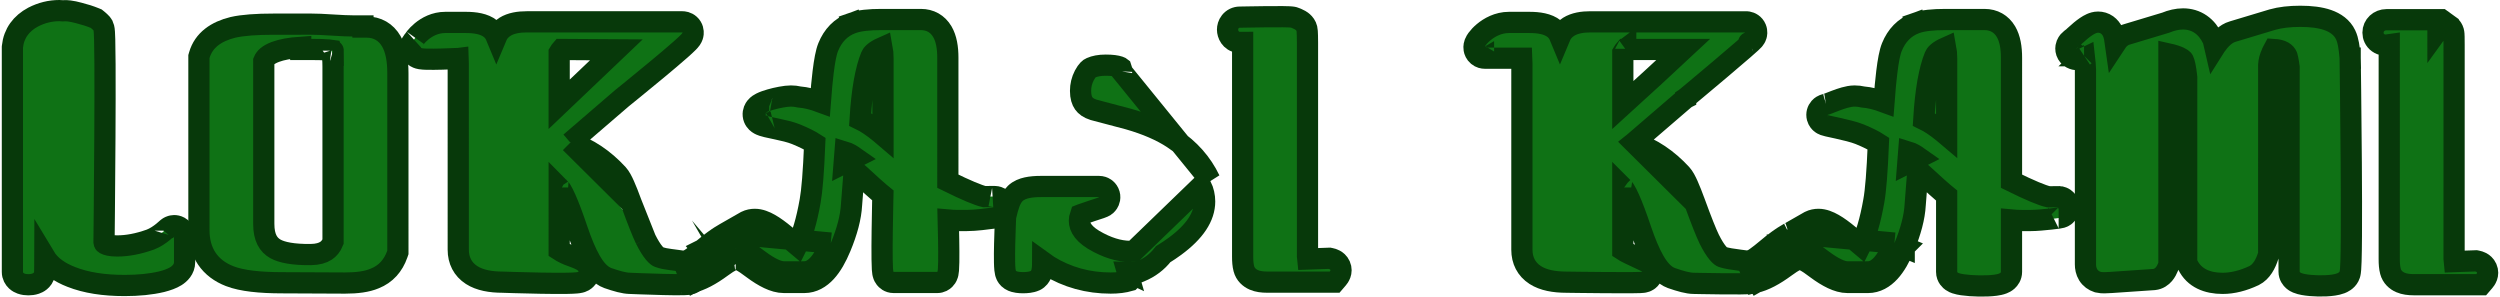 <svg width="825" height="98" viewBox="0 0 825 98" fill="none" xmlns="http://www.w3.org/2000/svg">
<path d="M4.109 15.374L4.09 15.555L4.09 15.737L7.59 15.737C4.09 15.737 4.09 15.737 4.09 15.738L4.09 15.74L4.09 15.75L4.09 15.79L4.09 15.946L4.09 16.558L4.09 18.878L4.091 27.167L4.092 52.385C4.093 70.773 4.094 89.272 4.094 89.748C4.092 91.059 4.728 92.037 5.35 92.621C5.919 93.154 6.537 93.433 6.949 93.582C7.786 93.886 8.666 93.971 9.361 93.971C10.066 93.971 10.926 93.883 11.745 93.602C12.15 93.463 12.716 93.219 13.256 92.777C13.815 92.321 14.51 91.507 14.7 90.291C14.745 90.004 14.752 89.657 14.753 89.587C14.753 89.582 14.753 89.578 14.753 89.576C14.758 89.402 14.762 89.175 14.766 88.907C14.773 88.369 14.779 87.617 14.784 86.687C14.787 86.126 14.79 85.498 14.792 84.81C16.558 87.751 19.677 89.902 23.502 91.379C28.39 93.316 34.297 94.211 41.098 94.211C45.702 94.211 49.798 93.812 53.339 92.962L53.362 92.956L53.386 92.95C55.149 92.501 56.783 91.928 58.054 91.131C59.266 90.37 60.917 88.886 60.917 86.486L60.917 78.784C60.962 78.593 61.002 78.351 61.01 78.076C61.027 77.513 60.885 75.83 59.195 74.901C57.902 74.191 56.706 74.553 56.499 74.615L56.492 74.618C55.892 74.798 55.473 75.113 55.47 75.115C55.353 75.196 55.26 75.271 55.213 75.31C55.113 75.391 55.014 75.478 54.95 75.534C54.898 75.581 54.843 75.63 54.784 75.682C54.52 75.918 54.192 76.21 53.759 76.562C52.691 77.43 51.215 78.461 49.59 79.072C45.614 80.494 41.991 81.163 38.697 81.163C36.425 81.163 35.235 80.801 34.705 80.491C34.484 80.361 34.426 80.27 34.412 80.246C34.398 80.224 34.35 80.141 34.327 79.933L34.327 79.894L34.333 79.313C34.339 78.804 34.347 78.058 34.356 77.108C34.376 75.208 34.403 72.493 34.433 69.233C34.493 62.714 34.565 54.013 34.612 45.289C34.66 36.568 34.684 27.814 34.647 21.192C34.629 17.885 34.596 15.088 34.542 13.087C34.515 12.093 34.482 11.257 34.441 10.639C34.421 10.34 34.394 10.028 34.356 9.751C34.338 9.623 34.305 9.412 34.245 9.18C34.215 9.067 34.158 8.863 34.057 8.626L34.056 8.625C33.992 8.475 33.737 7.879 33.134 7.348C32.787 7.043 32.677 6.939 32.628 6.892L32.623 6.888L32.615 6.88C32.579 6.846 32.504 6.775 32.41 6.694C32.319 6.616 32.228 6.542 32.144 6.474L31.75 6.159L31.283 5.968C29.701 5.321 27.949 4.763 26.042 4.285C24.905 3.976 23.845 3.746 22.888 3.624C22.201 3.536 21.444 3.487 20.687 3.557C20.3 3.512 19.924 3.5 19.589 3.5C16.58 3.5 13.697 4.219 10.981 5.616L10.959 5.627L10.938 5.638C7.026 7.719 4.563 11.01 4.109 15.374ZM54.535 76.149L54.533 76.151C54.543 76.136 54.549 76.127 54.549 76.128C54.549 76.128 54.544 76.135 54.535 76.149Z" fill="#0F7215" stroke="#07390A" stroke-width="7"/>
<path d="M116.28 8.549C114.861 8.549 112.713 8.459 109.79 8.269C106.881 8.075 104.521 7.973 102.744 7.973L90.264 7.974C84.628 7.974 80.12 8.292 76.912 9.021L76.887 9.027L76.861 9.034C71.46 10.348 67.223 13.187 65.782 18.185L65.644 18.66L65.644 19.155L65.647 75.987C65.647 79.462 66.436 82.644 68.231 85.326C70.032 88.016 72.66 89.924 75.856 91.156L75.859 91.157C79.824 92.682 85.749 93.31 93.236 93.31C93.238 93.31 93.241 93.31 93.244 93.31L113.867 93.405L113.875 93.405H113.884C117.731 93.405 121.094 92.991 123.663 91.894C127.318 90.448 129.796 87.629 131.109 83.854L131.303 83.296L131.303 82.704L131.301 24.144C131.301 20.015 130.72 16.346 129.121 13.6C127.354 10.563 124.493 8.932 120.984 8.933L119.78 8.933L119.78 8.549L116.28 8.549ZM99.244 15.596L99.244 16.317L102.744 16.317C105.232 16.317 107.107 16.381 108.414 16.496C108.801 16.53 109.114 16.566 109.361 16.602C109.405 16.739 109.456 16.917 109.507 17.145C109.745 18.189 109.901 19.783 109.901 22.033L109.903 79.773C109.327 81.194 108.53 82.127 107.574 82.753C106.471 83.476 104.864 83.978 102.518 84.006C96.688 84.068 92.988 83.294 90.916 82.145C88.545 80.818 87.047 78.426 87.047 73.874L87.045 20.104C87.45 19.119 88.453 18.041 90.892 17.128C92.911 16.372 95.668 15.837 99.244 15.596ZM109.981 16.724C109.981 16.724 109.971 16.721 109.954 16.715C109.973 16.72 109.982 16.723 109.981 16.724Z" fill="#0F7215" stroke="#07390A" stroke-width="7"/>
<path d="M188.218 47.057C194.065 49.005 199.287 52.51 203.859 57.486C204.683 58.381 205.389 59.797 205.99 61.137C206.663 62.638 207.439 64.606 208.316 67.009M188.218 47.057L208.316 67.009M188.218 47.057L199.798 37.094L203.92 33.548L204.95 32.662L205.208 32.44L205.252 32.402L205.277 32.382L205.475 32.222C205.648 32.082 205.902 31.877 206.224 31.616C206.868 31.095 207.786 30.35 208.883 29.457C211.077 27.671 213.99 25.287 216.862 22.901C219.727 20.52 222.578 18.115 224.634 16.295C225.649 15.397 226.533 14.586 227.134 13.973C227.396 13.707 227.77 13.313 228.055 12.898C228.136 12.779 228.255 12.595 228.368 12.364C228.46 12.175 228.671 11.714 228.731 11.09C228.796 10.403 228.687 9.138 227.603 8.142C226.655 7.27 225.585 7.204 225.186 7.204C215.079 7.204 202.863 7.205 190.928 7.205C185.065 7.205 179.27 7.206 173.826 7.206C171.209 7.206 168.654 7.592 166.651 8.838C165.3 9.677 164.346 10.816 163.793 12.145C163.394 11.177 162.804 10.226 161.905 9.512C159.795 7.798 156.675 7.398 153.666 7.398L146.946 7.399C140.161 7.399 136.295 13.406 136.633 13.101C136.3 13.402 135.242 14.487 135.472 16.228C135.689 17.868 136.878 18.642 137.187 18.828C137.862 19.235 138.57 19.349 138.755 19.379C138.763 19.381 138.769 19.382 138.775 19.383C139.359 19.479 140.088 19.516 140.754 19.535C142.166 19.576 144.075 19.548 145.94 19.498C147.823 19.447 149.728 19.371 151.158 19.308C151.168 19.307 151.179 19.307 151.189 19.306C151.211 19.869 151.223 20.437 151.223 20.979L151.225 82.418C151.225 85.898 152.676 88.863 155.644 90.765C158.332 92.488 161.914 93.112 165.895 93.118L165.908 93.118L166.12 93.126C166.306 93.132 166.577 93.141 166.922 93.152C167.613 93.175 168.598 93.206 169.779 93.241C172.14 93.31 175.291 93.393 178.441 93.448C181.58 93.503 184.756 93.532 187.153 93.489C188.336 93.468 189.407 93.429 190.208 93.357C190.58 93.323 191.051 93.27 191.485 93.165C191.66 93.123 192.114 93.009 192.595 92.735C192.803 92.616 194.839 91.413 194.35 88.939C194.116 87.752 193.399 87.013 193.048 86.694C192.646 86.328 192.22 86.065 191.905 85.889C191.268 85.534 190.524 85.23 189.908 84.991C189.409 84.798 188.96 84.632 188.554 84.482C187.761 84.188 187.133 83.956 186.626 83.703L186.596 83.688L186.565 83.673C185.609 83.218 184.952 82.846 184.529 82.565L184.528 61.87C184.531 61.872 184.533 61.874 184.536 61.877L184.615 61.948L184.685 62.004C184.681 62.002 184.68 62 184.679 62.001C184.677 62.003 184.868 62.194 185.228 62.784C185.613 63.415 186.078 64.312 186.62 65.518C187.704 67.925 188.99 71.322 190.478 75.755L190.481 75.763C191.922 80.02 193.376 83.496 194.868 86.085C196.258 88.495 198.079 90.861 200.582 91.759L200.599 91.765L200.615 91.771C203.457 92.759 206.001 93.478 207.821 93.5L207.826 93.501L208.021 93.509C208.192 93.516 208.44 93.526 208.754 93.539C209.382 93.564 210.273 93.6 211.328 93.639C213.436 93.717 216.206 93.811 218.835 93.874C221.437 93.937 223.987 93.971 225.614 93.92C226.024 93.908 226.42 93.888 226.766 93.858L226.782 93.856C227.003 93.837 227.602 93.784 228.17 93.578C228.34 93.516 228.7 93.374 229.087 93.093C229.432 92.843 230.268 92.139 230.499 90.848C230.754 89.425 230.098 88.377 229.679 87.897C229.285 87.446 228.869 87.202 228.692 87.104C228.104 86.777 227.441 86.636 227.196 86.583L227.172 86.578C225.053 86.123 223.367 85.913 221.997 85.742C221.747 85.71 221.508 85.68 221.278 85.651C219.805 85.459 218.691 85.268 217.346 84.786L217.335 84.782C217.187 84.729 216.661 84.456 215.819 83.433C215.008 82.447 214.082 80.983 213.064 78.95M208.316 67.009C210.488 72.95 212.063 76.884 213.064 78.95M208.316 67.009C208.316 67.008 208.316 67.008 208.315 67.007L213.064 78.95M184.527 17.376C184.824 16.878 185.072 16.54 185.262 16.323L203.4 16.443L184.527 34.413L184.527 17.376ZM185.493 16.093C185.493 16.093 185.487 16.098 185.475 16.106C185.487 16.096 185.493 16.093 185.493 16.093ZM225.856 93.46C225.855 93.46 225.836 93.456 225.803 93.445C225.841 93.454 225.857 93.46 225.856 93.46ZM226.269 86.871C226.271 86.871 226.256 86.874 226.224 86.877C226.252 86.873 226.268 86.871 226.269 86.871Z" fill="#0F7215" stroke="#07390A" stroke-width="7"/>
<path d="M239.318 76.968L246.018 73.14L246.102 73.092L246.189 73.048C247.144 72.571 248.146 72.391 249.098 72.391C250.845 72.391 252.553 73.119 254.018 73.951C255.567 74.831 257.275 76.079 259.12 77.622L259.139 77.638L259.159 77.655C260.733 79.011 262.037 80.117 263.074 80.977C264.712 77.743 266.185 72.956 267.347 66.355L267.349 66.343L267.351 66.331C267.964 62.988 268.478 56.724 268.857 47.362C267.459 46.456 265.431 45.421 262.66 44.285C260.844 43.554 258.458 43.009 256.15 42.524C255.925 42.476 255.699 42.429 255.473 42.382C254.606 42.201 253.753 42.023 253.048 41.853C252.599 41.745 252.134 41.623 251.712 41.483C251.37 41.37 250.728 41.144 250.142 40.727C249.585 40.331 248.724 39.478 248.579 38.077C248.443 36.752 249.042 35.799 249.38 35.371C249.991 34.596 250.811 34.172 251.131 34.01C252.002 33.567 253.145 33.183 254.207 32.878C256.303 32.277 259.159 31.686 261.001 31.686C261.941 31.686 262.867 31.791 263.774 32.007C265.966 32.188 268.286 32.764 270.707 33.659C270.998 29.759 271.309 26.459 271.639 23.768C272.081 20.173 272.598 17.276 273.311 15.53C274.845 11.741 277.472 8.945 281.232 7.602L282.397 10.865L281.232 7.602C283.618 6.75 286.939 6.438 290.857 6.438L303.913 6.438C306.92 6.438 309.423 7.832 310.96 10.44C312.327 12.76 312.789 15.788 312.789 19.058L312.79 59.805C318.879 62.812 322.795 64.416 324.798 64.894C324.89 64.892 324.994 64.89 325.109 64.888C325.533 64.881 326.093 64.871 326.623 64.865C327.139 64.859 327.671 64.856 328.019 64.861C328.107 64.862 328.209 64.865 328.307 64.869C328.355 64.871 328.425 64.875 328.504 64.882L328.508 64.882C328.555 64.886 328.752 64.903 328.987 64.954L328.994 64.955C329.069 64.971 329.5 65.062 329.973 65.33C330.177 65.445 330.912 65.875 331.38 66.81C332.028 68.103 331.754 69.456 331.141 70.354C330.685 71.021 330.123 71.343 329.954 71.437C329.717 71.57 329.514 71.646 329.41 71.683C329.197 71.758 329.022 71.796 328.956 71.81C328.724 71.859 328.504 71.879 328.444 71.885L328.436 71.886C328.337 71.895 328.082 71.93 327.712 71.98C326.022 72.209 321.917 72.765 319.082 72.765L316.202 72.765C315.087 72.765 313.99 72.717 312.912 72.618C312.961 74.48 313.015 76.762 313.053 79.047C313.097 81.708 313.12 84.407 313.086 86.456C313.069 87.468 313.038 88.391 312.98 89.09C312.953 89.417 312.91 89.828 312.828 90.211C312.793 90.372 312.707 90.751 312.508 91.166C312.411 91.368 312.195 91.779 311.786 92.184C311.352 92.615 310.506 93.213 309.292 93.213C308.958 93.214 305.866 93.214 302.631 93.214H302.089C298.663 93.214 295.24 93.214 294.892 93.214C293.335 93.214 292.423 92.257 292.112 91.863C291.777 91.439 291.615 91.034 291.552 90.866C291.412 90.494 291.351 90.152 291.324 89.992C291.26 89.612 291.223 89.177 291.197 88.781C291.143 87.95 291.113 86.822 291.096 85.544C291.063 82.968 291.085 79.559 291.129 76.181C291.172 72.795 291.238 69.412 291.293 66.877C291.312 65.958 291.331 65.149 291.346 64.492C290.996 64.209 290.609 63.884 290.188 63.523C288.908 62.426 287.216 60.905 285.124 58.974L285.117 58.967L285.11 58.961C283.919 57.849 282.85 56.912 281.898 56.139C281.627 59.607 281.329 63.419 281.007 67.575C280.78 71.748 279.516 76.428 277.387 81.552M239.318 76.968L274.154 80.21M239.318 76.968C239.315 76.97 239.311 76.972 239.308 76.974M239.318 76.968L233.96 82.485M277.387 81.552C277.387 81.552 277.386 81.553 277.386 81.553L274.154 80.21M277.387 81.552C277.387 81.551 277.388 81.55 277.388 81.549L274.154 80.21M277.387 81.552C276 84.9 274.427 87.696 272.579 89.707C270.699 91.752 268.302 93.214 265.418 93.214L258.698 93.214C256.995 93.215 255.288 92.678 253.68 91.921C252.043 91.151 250.296 90.051 248.455 88.687L248.426 88.665L248.397 88.643C246.793 87.402 245.496 86.553 244.486 86.029C243.985 85.769 243.6 85.613 243.319 85.525C243.063 85.445 242.949 85.439 242.949 85.439C242.949 85.439 242.951 85.439 242.954 85.439C242.955 85.439 242.842 85.44 242.587 85.513C242.336 85.585 241.995 85.713 241.556 85.927C240.669 86.358 239.534 87.062 238.133 88.106L238.125 88.112L238.117 88.118C234.578 90.722 231.225 92.565 228.142 93.232L225.719 86.742C227.429 85.805 229.471 84.361 231.859 82.341M274.154 80.21C271.562 86.47 268.688 89.638 265.533 89.713L265.418 89.855L265.014 90.356L263.569 89.714L258.698 89.714C256.714 89.715 253.994 88.434 250.538 85.875C247.971 83.889 245.899 82.654 244.321 82.171L242.954 82.953L242.771 83.058L242.76 83.063L242.75 83.069C241.178 83.954 239.353 85.231 237.267 86.944C237.264 86.946 237.261 86.949 237.258 86.951C236.973 87.185 236.684 87.427 236.389 87.678L236.383 87.683C233.78 89.885 231.343 91.641 229.085 92.88L227.402 89.811L226.663 86.39C228.097 86.08 230.098 85.162 232.723 83.365L231.855 82.344C231.857 82.343 231.858 82.342 231.859 82.341M231.859 82.341C234.518 80.081 237.005 78.271 239.308 76.974M231.859 82.341C231.86 82.341 231.861 82.34 231.861 82.339L232.727 83.362C233.124 83.09 233.535 82.798 233.96 82.485M233.96 82.485C235.564 81.292 237.082 80.319 238.496 79.631C239.097 79.339 239.727 79.074 240.377 78.869L239.298 76.98L239.308 76.974M233.96 82.485L239.308 76.974M287.489 18.519C287.745 17.869 288.646 16.817 291.105 15.723C291.279 16.633 291.389 17.855 291.389 19.442L291.39 44.63C291.034 44.326 290.669 44.021 290.296 43.714L290.285 43.705L290.273 43.695C288.032 41.886 285.866 40.379 283.835 39.407C284.421 29.789 285.686 22.921 287.472 18.561L287.48 18.54L287.489 18.519ZM253.81 34.801C253.81 34.801 253.821 34.805 253.84 34.813C253.819 34.805 253.809 34.801 253.81 34.801ZM254.225 40.293C254.224 40.293 254.243 40.281 254.288 40.257C254.25 40.282 254.227 40.294 254.225 40.293ZM278.858 50.162C278.765 51.333 278.669 52.553 278.569 53.824L282.225 51.987C280.888 51.043 279.765 50.434 278.858 50.162ZM327.776 64.917C327.774 64.917 327.773 64.917 327.771 64.917C327.804 64.913 327.81 64.914 327.776 64.917Z" fill="#0F7215" stroke="#07390A" stroke-width="7"/>
<path d="M370.135 23.554C370.172 22.786 370.06 22.45 370.025 22.367C369.959 22.311 369.762 22.173 369.294 22.015C368.426 21.723 367.012 21.503 364.892 21.503C362.816 21.503 361.246 21.832 360.074 22.353L360.002 22.385L359.928 22.414C359.571 22.554 358.783 23.088 357.819 24.903C356.991 26.516 356.584 28.201 356.584 30.003C356.585 31.971 357.028 33.256 357.642 34.12C358.238 34.959 359.214 35.715 360.874 36.24C364.686 37.257 368.53 38.273 372.405 39.289L372.444 39.3L372.483 39.311C378.282 40.977 383.211 43.088 387.174 45.706L387.177 45.709C392.531 49.254 396.583 53.816 399.243 59.378L370.135 23.554ZM370.135 23.554C370.134 23.562 370.133 23.57 370.133 23.577M374.105 82.916C370.653 83.154 366.832 82.295 362.57 80.081L362.561 80.076L362.551 80.071C357.556 77.515 356.201 74.995 356.201 72.819C356.201 72.237 356.304 71.595 356.553 70.883C356.631 70.852 356.715 70.819 356.805 70.784C357.597 70.482 358.718 70.097 360.194 69.626C361.508 69.209 362.503 68.884 363.149 68.657C363.442 68.554 363.774 68.433 364.038 68.314C364.111 68.282 364.229 68.227 364.362 68.154C364.364 68.153 364.366 68.152 364.369 68.15C364.439 68.112 364.819 67.907 365.188 67.537L365.19 67.535C365.33 67.395 365.969 66.756 366.164 65.672C366.28 65.026 366.225 64.272 365.877 63.544C365.547 62.851 365.063 62.413 364.692 62.159C364.038 61.711 363.409 61.612 363.246 61.586C362.995 61.547 362.791 61.543 362.685 61.543L343.485 61.543C341.778 61.543 340.212 61.662 338.861 61.962C337.594 62.244 336.138 62.766 335.016 63.858C334.039 64.78 333.469 66.075 333.101 67.06C332.671 68.213 332.279 69.641 331.91 71.284L331.842 71.585L331.828 71.892L335.325 72.051C331.828 71.892 331.828 71.893 331.828 71.893L331.828 71.894L331.828 71.896L331.828 71.906L331.826 71.944L331.82 72.088C331.814 72.213 331.806 72.397 331.796 72.631C331.777 73.098 331.75 73.765 331.72 74.567C331.659 76.169 331.587 78.315 331.538 80.481C331.49 82.636 331.465 84.855 331.503 86.586C331.521 87.439 331.556 88.251 331.623 88.901C331.655 89.213 331.706 89.601 331.798 89.979C331.842 90.162 331.924 90.46 332.073 90.788C332.172 91.004 332.549 91.818 333.467 92.393C334.316 92.925 335.273 93.09 335.74 93.159C336.353 93.25 337.009 93.287 337.624 93.287C338.244 93.287 338.9 93.249 339.521 93.165C340.072 93.089 340.864 92.942 341.598 92.602C342.79 92.049 343.3 91.058 343.465 90.706C343.677 90.253 343.787 89.816 343.848 89.519C343.976 88.906 344.03 88.228 344.058 87.627C344.074 87.252 344.083 86.851 344.084 86.436C344.681 86.874 345.309 87.295 345.964 87.699L345.974 87.706C352.178 91.513 359.055 93.407 366.525 93.407C368.816 93.407 370.95 93.157 372.878 92.596C372.879 92.595 372.88 92.595 372.881 92.595L372.106 89.939C373.184 89.978 374.257 89.945 375.326 89.837L375.834 89.785L376.305 89.591C379.357 88.335 381.881 86.419 383.842 83.892C385.156 83.085 386.456 82.21 387.741 81.267C394.269 76.467 397.533 71.538 397.533 66.483C397.533 64.754 397.149 63.059 396.381 61.395L374.105 82.916ZM370.052 22.395C370.052 22.395 370.047 22.39 370.038 22.38C370.049 22.39 370.053 22.395 370.052 22.395Z" fill="#0F7215" stroke="#07390A" stroke-width="7"/>
<path d="M410.027 11.302C410.027 11.302 410.027 11.304 410.028 11.31C410.027 11.305 410.027 11.302 410.027 11.302ZM408.713 13.971C409.091 14.019 409.588 14.03 410.071 14.024C410.071 14.096 410.071 14.169 410.071 14.243L410.071 84.707C410.071 86.141 410.166 87.529 410.478 88.684C410.975 90.553 412.321 91.736 413.768 92.36C415.1 92.936 416.621 93.103 418.083 93.103L438.819 93.103H440.429L441.477 91.881C441.769 91.54 443.181 89.815 442.21 87.63C441.763 86.624 441.004 86.068 440.486 85.788C439.971 85.509 439.473 85.377 439.122 85.307L438.721 85.227L438.312 85.241L431.511 85.481C431.487 85.276 431.471 85.02 431.471 84.707L431.471 14.051C431.471 12.043 431.421 11.145 431.39 10.589C431.383 10.462 431.377 10.353 431.372 10.253C431.274 7.963 429.449 6.893 429.035 6.654C428.698 6.459 428.366 6.309 428.148 6.212C428.021 6.156 427.935 6.119 427.864 6.088C427.773 6.049 427.709 6.021 427.618 5.979C427.184 5.778 426.79 5.705 426.681 5.685L426.675 5.684C426.502 5.651 426.339 5.631 426.214 5.618C425.96 5.59 425.676 5.572 425.4 5.559C424.837 5.532 424.116 5.516 423.317 5.508C421.71 5.491 419.65 5.503 417.614 5.524C415.573 5.546 413.534 5.579 411.962 5.607C411.409 5.616 410.911 5.625 410.493 5.633C410.317 5.636 410.155 5.639 410.009 5.641C409.76 5.646 409.558 5.649 409.406 5.652L409.224 5.654C409.173 5.655 409.155 5.655 409.155 5.655C407.888 5.655 406.743 6.229 405.992 7.173C405.315 8.025 405.09 8.997 405.09 9.791C405.09 11.245 406.027 13.629 408.713 13.971Z" fill="#0F7215" stroke="#07390A" stroke-width="7"/>
<path d="M539.219 47.059C545.066 49.007 550.288 52.513 554.859 57.489C555.684 58.384 556.39 59.8 556.99 61.14C557.663 62.641 558.44 64.609 559.316 67.011L539.219 47.059ZM539.219 47.059L539.238 47.043L539.313 46.978L539.389 46.913L539.464 46.848L539.539 46.784L539.614 46.719L539.689 46.655L539.763 46.591L539.838 46.527L539.912 46.463L539.986 46.4L540.06 46.336L540.133 46.273L540.207 46.209L540.28 46.146L540.354 46.083L540.427 46.02L540.499 45.958L540.572 45.895L540.645 45.833L540.717 45.77L540.789 45.708L540.861 45.646L540.933 45.584L541.005 45.523L541.076 45.461L541.148 45.4L541.219 45.339L541.29 45.278L541.361 45.217L541.432 45.156L541.502 45.095L541.572 45.035L541.643 44.974L541.713 44.914L541.783 44.854L541.852 44.794L541.922 44.734L541.991 44.674L542.06 44.615L542.129 44.556L542.198 44.496L542.267 44.437L542.335 44.378L542.404 44.319L542.472 44.261L542.54 44.202L542.608 44.144L542.675 44.086L542.743 44.028L542.81 43.97L542.877 43.912L542.944 43.854L543.011 43.797L543.078 43.739L543.145 43.682L543.211 43.625L543.277 43.568L543.343 43.511L543.409 43.455L543.475 43.398L543.54 43.342L543.605 43.286L543.671 43.23L543.736 43.174L543.8 43.118L543.865 43.062L543.929 43.007L543.994 42.952L544.058 42.897L544.122 42.841L544.186 42.786L544.249 42.732L544.313 42.677L544.376 42.623L544.439 42.568L544.502 42.514L544.565 42.46L544.628 42.406L544.69 42.352L544.753 42.299L544.815 42.245L544.877 42.192L544.939 42.139L545 42.086L545.062 42.033L545.123 41.98L545.184 41.928L545.245 41.875L545.306 41.823L545.366 41.771L545.427 41.719L545.487 41.667L545.547 41.615L545.607 41.564L545.667 41.512L545.727 41.461L545.786 41.41L545.846 41.359L545.905 41.308L545.964 41.257L546.022 41.207L546.081 41.156L546.139 41.106L546.198 41.056L546.256 41.006L546.314 40.956L546.372 40.906L546.429 40.857L546.487 40.807L546.544 40.758L546.601 40.709L546.658 40.66L546.715 40.611L546.771 40.562L546.828 40.514L546.884 40.465L546.94 40.417L546.996 40.369L547.052 40.321L547.107 40.273L547.163 40.225L547.218 40.178L547.273 40.131L547.328 40.083L547.383 40.036L547.438 39.989L547.492 39.942L547.546 39.896L547.6 39.849L547.654 39.803L547.708 39.757L547.762 39.711L547.815 39.664L547.868 39.619L547.921 39.573L547.974 39.528L548.027 39.482L548.08 39.437L548.132 39.392L548.184 39.347L548.236 39.302L548.288 39.257L548.34 39.213L548.392 39.169L548.443 39.124L548.494 39.08L548.545 39.036L548.596 38.992L548.647 38.949L548.698 38.905L548.748 38.862L548.798 38.819L548.848 38.776L548.898 38.733L548.948 38.69L548.997 38.647L549.047 38.605L549.096 38.562L549.145 38.52L549.194 38.478L549.243 38.436L549.291 38.395L549.34 38.353L549.388 38.312L549.436 38.27L549.484 38.229L549.532 38.188L549.579 38.147L549.626 38.106L549.674 38.066L549.721 38.025L549.768 37.985L549.814 37.945L549.861 37.905L549.907 37.865L549.953 37.825L550 37.785L550.045 37.746L550.091 37.707L550.137 37.667L550.182 37.628L550.227 37.59L550.272 37.551L550.317 37.512L550.362 37.474L550.406 37.435L550.451 37.397L550.495 37.359L550.539 37.321L550.583 37.284L550.626 37.246L550.67 37.209L550.713 37.171L550.757 37.134L550.8 37.097L550.842 37.06L550.885 37.023L550.928 36.987L550.97 36.95L551.012 36.914L551.054 36.878L551.096 36.842L551.138 36.806L551.179 36.77L551.221 36.735L551.262 36.7L551.303 36.664L551.344 36.629L551.384 36.594L551.425 36.559L551.465 36.525L551.505 36.49L551.545 36.456L551.585 36.421L551.625 36.387L551.664 36.353L551.704 36.319L551.743 36.286L551.782 36.252L551.821 36.219L551.859 36.185L551.898 36.152L551.936 36.119L551.974 36.087L552.012 36.054L552.05 36.021L552.088 35.989L552.125 35.957L552.163 35.925L552.2 35.893L552.237 35.861L552.273 35.829L552.31 35.798L552.347 35.766L552.383 35.735L552.419 35.704L552.455 35.673L552.491 35.642L552.526 35.612L552.562 35.581L552.597 35.551L552.632 35.52L552.667 35.49L552.702 35.46L552.737 35.431L552.771 35.401L552.806 35.371L552.84 35.342L552.874 35.313L552.907 35.284L552.941 35.255L552.975 35.226L553.008 35.197L553.041 35.169L553.074 35.141L553.107 35.112L553.139 35.084L553.172 35.056L553.204 35.029L553.236 35.001L553.268 34.974L553.3 34.946L553.332 34.919L553.363 34.892L553.394 34.865L553.425 34.838L553.456 34.812L553.487 34.785L553.518 34.759L553.548 34.733L553.578 34.707L553.609 34.681L553.639 34.655L553.668 34.629L553.698 34.604L553.727 34.579L553.757 34.553L553.786 34.528L553.815 34.504L553.843 34.479L553.872 34.454L553.9 34.43L553.929 34.405L553.957 34.381L553.985 34.357L554.012 34.333L554.04 34.309L554.067 34.286L554.095 34.263L554.122 34.239L554.149 34.216L554.175 34.193L554.202 34.17L554.228 34.147L554.255 34.125L554.281 34.102L554.307 34.08L554.332 34.058L554.358 34.036L554.383 34.014L554.409 33.992L554.434 33.971L554.459 33.949L554.483 33.928L554.508 33.907L554.532 33.886L554.557 33.865L554.581 33.844L554.605 33.824L554.628 33.803L554.652 33.783L554.675 33.763L554.699 33.743L554.722 33.723L554.745 33.703L554.767 33.684L554.79 33.665L554.812 33.645L554.834 33.626L554.856 33.607L554.878 33.588L554.9 33.57L554.922 33.551L554.943 33.533L554.964 33.514L554.985 33.496L555.006 33.478L555.027 33.461L555.047 33.443L555.068 33.425L555.088 33.408L555.108 33.391L555.128 33.374L555.148 33.357L555.167 33.34L555.187 33.323L555.206 33.307L555.225 33.29L555.244 33.274L555.262 33.258L555.281 33.242L555.299 33.226L555.317 33.211L555.335 33.195L555.353 33.18L555.371 33.165L555.389 33.15L555.406 33.135L555.423 33.12L555.44 33.105L555.457 33.091L555.474 33.076L555.49 33.062L555.507 33.048L555.523 33.034L555.539 33.02L555.555 33.007L555.57 32.993L555.586 32.98L555.601 32.967L555.616 32.954L555.631 32.941L555.646 32.928L555.661 32.915L555.675 32.903L555.69 32.89L555.704 32.878L555.718 32.866L555.732 32.854L555.745 32.843L555.759 32.831L555.772 32.819L555.785 32.808L555.798 32.797L555.811 32.786L555.824 32.775L555.836 32.764L555.849 32.754L555.861 32.743L555.873 32.733L555.885 32.723L555.896 32.713L555.908 32.703L555.919 32.693L555.93 32.684L555.941 32.674L555.952 32.665L555.963 32.656L555.973 32.647L555.984 32.638L555.994 32.629L556.004 32.62L556.014 32.612L556.023 32.604L556.033 32.595L556.042 32.587L556.051 32.58L556.06 32.572L556.069 32.564L556.078 32.557L556.086 32.55L556.094 32.542L556.102 32.535L556.11 32.529L556.118 32.522L556.126 32.515L556.133 32.509L556.141 32.503L556.148 32.496L556.155 32.49L556.161 32.485L556.168 32.479L556.175 32.473L556.181 32.468L556.187 32.463L556.193 32.458L556.199 32.453L556.204 32.448L556.21 32.443L556.215 32.438L556.22 32.434L556.225 32.43L556.23 32.426L556.235 32.422L556.239 32.418L556.243 32.414L556.247 32.411L556.251 32.407L556.255 32.404L556.259 32.401L556.262 32.398L556.265 32.395L556.268 32.393L556.27 32.391L556.271 32.39L556.274 32.388L556.277 32.385L556.279 32.383L556.32 32.35L556.513 32.189C556.682 32.048 556.93 31.841 557.245 31.578C557.876 31.052 558.775 30.301 559.851 29.401C562.002 27.601 564.863 25.202 567.697 22.808C570.528 20.417 573.345 18.021 575.402 16.231C576.424 15.341 577.287 14.577 577.876 14.031C578.153 13.774 578.441 13.499 578.659 13.264C578.661 13.261 578.663 13.258 578.667 13.255C578.73 13.187 579.016 12.881 579.245 12.479C579.317 12.353 579.466 12.078 579.575 11.701C579.658 11.414 579.903 10.464 579.444 9.364C578.861 7.968 577.642 7.406 576.813 7.26C576.522 7.209 576.258 7.2 576.035 7.211C575.983 7.209 575.938 7.208 575.902 7.208L524.83 7.207C522.212 7.207 519.657 7.594 517.654 8.839C516.303 9.678 515.349 10.817 514.796 12.146C514.397 11.178 513.807 10.227 512.908 9.513C510.798 7.799 507.678 7.399 504.67 7.399L497.95 7.399C494.34 7.399 491.427 9.112 489.628 10.607C488.712 11.368 487.959 12.175 487.441 12.885C487.214 13.196 486.886 13.684 486.67 14.257C486.669 14.259 486.668 14.261 486.667 14.264C486.595 14.455 486.298 15.241 486.465 16.229C486.567 16.833 486.88 17.694 487.696 18.374C488.505 19.048 489.394 19.199 489.98 19.199C490.285 19.199 493.886 19.199 497.409 19.199L502.18 19.199C502.209 19.799 502.225 20.405 502.225 20.979L502.224 82.419C502.224 85.898 503.676 88.863 506.643 90.766C509.339 92.494 512.935 93.117 516.93 93.119L516.978 93.12L517.193 93.123L518.007 93.135C518.708 93.144 519.709 93.158 520.907 93.173C523.303 93.203 526.492 93.239 529.662 93.263C532.828 93.288 535.991 93.3 538.328 93.282C539.488 93.273 540.483 93.256 541.181 93.227C541.507 93.214 541.868 93.194 542.168 93.157C542.171 93.157 542.175 93.157 542.179 93.156C542.264 93.146 542.674 93.099 543.109 92.939C543.246 92.889 543.527 92.778 543.843 92.57C544.094 92.406 544.82 91.891 545.204 90.871C545.694 89.569 545.316 88.352 544.776 87.595C544.344 86.991 543.835 86.685 543.65 86.579C543.178 86.31 542.106 85.814 541.126 85.36L540.927 85.268C539.77 84.732 538.528 84.157 537.626 83.705L537.595 83.69L537.565 83.676C536.608 83.22 535.951 82.848 535.528 82.567L535.529 61.872C535.531 61.874 535.534 61.877 535.536 61.879L535.615 61.95L535.685 62.006C535.682 62.004 535.68 62.002 535.68 62.003C535.677 62.005 535.868 62.196 536.229 62.786C536.613 63.417 537.078 64.314 537.621 65.52C538.704 67.928 539.99 71.324 541.478 75.758L541.481 75.766C542.922 80.022 544.376 83.498 545.868 86.088C547.257 88.498 549.078 90.863 551.582 91.762L551.598 91.768L551.614 91.774C554.479 92.77 557.041 93.492 558.864 93.504L558.885 93.504L559.036 93.507L559.608 93.519C560.1 93.529 560.803 93.542 561.649 93.558C563.34 93.588 565.603 93.624 567.89 93.648C570.172 93.672 572.496 93.685 574.301 93.666C575.198 93.657 576.002 93.64 576.619 93.611C576.921 93.596 577.23 93.577 577.502 93.547C577.634 93.532 577.815 93.509 578.009 93.471C578.011 93.47 578.015 93.469 578.019 93.469C578.116 93.45 578.656 93.347 579.211 93.021C579.426 92.894 580.272 92.385 580.719 91.279C581.336 89.751 580.746 88.391 580.138 87.672C579.662 87.11 579.131 86.841 578.961 86.757C578.724 86.641 578.514 86.568 578.386 86.527C577.942 86.385 577.433 86.303 577.118 86.254C576.572 86.17 575.829 86.078 575.054 85.983C574.789 85.95 574.52 85.917 574.254 85.883C571.926 85.591 569.608 85.242 568.345 84.789L568.335 84.786C568.186 84.733 567.661 84.459 566.819 83.436C566.008 82.45 565.082 80.986 564.064 78.953C563.063 76.888 561.488 72.953 559.317 67.012L539.219 47.059ZM535.529 17.378C535.829 16.877 536.079 16.537 536.269 16.32H536.673L539.813 16.32L549.401 16.32C551.483 16.32 553.575 16.32 555.5 16.32C552.766 18.88 549.391 21.997 545.987 25.121C542.254 28.548 538.496 31.975 535.529 34.674L535.529 17.378ZM536.495 16.095C536.495 16.096 536.49 16.1 536.478 16.108C536.49 16.099 536.495 16.095 536.495 16.095ZM493.054 17.071C493.054 17.071 493.059 17.064 493.069 17.048C493.06 17.063 493.055 17.071 493.054 17.071ZM577.063 14.042L577.065 14.042C577.059 14.044 577.058 14.044 577.063 14.042Z" fill="#0F7215" stroke="#07390A" stroke-width="7"/>
<path d="M590.323 76.969L597.022 73.141L597.107 73.092L597.194 73.049C598.148 72.571 599.151 72.391 600.103 72.391C601.85 72.391 603.558 73.12 605.023 73.952C606.572 74.832 608.279 76.08 610.124 77.623L610.144 77.639L610.163 77.656C611.738 79.013 613.041 80.118 614.078 80.978C615.716 77.745 617.19 72.957 618.352 66.357L618.354 66.345L618.356 66.333C618.969 62.99 619.483 56.726 619.863 47.364C618.465 46.458 616.437 45.423 613.666 44.286C611.837 43.551 608.905 42.846 606.314 42.277C605.847 42.174 605.381 42.074 604.943 41.979C604.249 41.83 603.623 41.695 603.167 41.589C602.847 41.514 602.369 41.401 601.992 41.263C601.893 41.227 601.664 41.14 601.405 40.995C601.28 40.925 601.034 40.779 600.767 40.542C600.556 40.355 599.961 39.79 599.701 38.815C599.363 37.548 599.778 36.361 600.46 35.586C600.991 34.985 601.582 34.729 601.795 34.644C602.11 34.517 602.4 34.455 602.585 34.425C602.604 34.419 602.627 34.411 602.655 34.402C602.821 34.347 603.055 34.261 603.376 34.137C603.582 34.058 603.847 33.954 604.141 33.837C604.639 33.642 605.221 33.412 605.753 33.211C606.659 32.869 607.69 32.502 608.707 32.219C609.679 31.948 610.86 31.688 612.008 31.688C612.947 31.688 613.874 31.792 614.78 32.008C616.973 32.19 619.292 32.766 621.713 33.661C622.005 29.761 622.316 26.461 622.646 23.77C623.088 20.175 623.605 17.279 624.319 15.533C625.853 11.743 628.479 8.947 632.239 7.604L633.417 10.9L632.239 7.604C634.626 6.752 637.946 6.441 641.865 6.441L654.921 6.441C657.928 6.441 660.43 7.836 661.968 10.444C663.335 12.764 663.796 15.792 663.796 19.061L663.795 59.809C669.978 62.862 673.92 64.469 675.894 64.92C675.907 64.92 675.922 64.921 675.936 64.921C676.144 64.928 676.438 64.936 676.775 64.942C677.471 64.954 678.273 64.951 678.891 64.913L678.902 64.912C678.979 64.907 679.241 64.89 679.508 64.906L679.513 64.906C679.577 64.91 679.85 64.927 680.18 65.011L680.181 65.011C680.308 65.044 680.797 65.169 681.319 65.533C681.897 65.936 683.152 67.176 682.742 69.126C682.462 70.457 681.531 71.124 681.373 71.238L681.364 71.245C681.077 71.452 680.824 71.567 680.723 71.612C680.498 71.711 680.31 71.765 680.252 71.782C679.936 71.872 679.52 71.933 679.339 71.959L679.311 71.963C678.736 72.048 677.822 72.164 676.782 72.28C674.745 72.508 671.935 72.77 670.087 72.769L667.207 72.769C666.05 72.769 664.912 72.717 663.795 72.61L663.794 78.441C663.794 83.523 663.794 88.826 663.794 89.716C663.795 91.141 663.039 92.123 662.461 92.638C661.918 93.122 661.335 93.391 660.954 93.54C660.17 93.847 659.282 94.014 658.517 94.118C656.919 94.335 654.922 94.399 653.034 94.366C651.135 94.333 649.176 94.199 647.633 93.971C646.888 93.861 646.083 93.707 645.393 93.474C645.071 93.366 644.555 93.169 644.052 92.817C643.666 92.548 642.395 91.558 642.394 89.719C642.394 89.076 642.394 82.33 642.394 75.747L642.395 66.775L642.395 64.53C642.034 64.238 641.632 63.902 641.193 63.526C639.913 62.429 638.221 60.908 636.129 58.976L636.122 58.97L636.115 58.963C634.924 57.852 633.855 56.915 632.904 56.142C632.632 59.609 632.335 63.422 632.012 67.578C631.785 71.751 630.52 76.431 628.391 81.554M590.323 76.969L625.159 80.212M590.323 76.969C590.319 76.971 590.316 76.972 590.312 76.974M590.323 76.969L584.964 82.486M628.391 81.554C628.391 81.554 628.391 81.555 628.391 81.555L625.159 80.212M628.391 81.554C628.392 81.553 628.392 81.552 628.392 81.552L625.159 80.212M628.391 81.554C627.004 84.902 625.431 87.698 623.583 89.709C621.703 91.754 619.306 93.216 616.422 93.216L609.702 93.216C607.999 93.216 606.292 92.679 604.684 91.922C603.047 91.152 601.3 90.052 599.459 88.688L599.43 88.666L599.401 88.644C597.797 87.403 596.5 86.554 595.49 86.03C594.99 85.77 594.604 85.614 594.323 85.525C594.067 85.445 593.953 85.44 593.953 85.439C593.953 85.439 593.955 85.439 593.958 85.439C593.959 85.439 593.846 85.441 593.592 85.514C593.34 85.586 593 85.714 592.561 85.927C591.673 86.358 590.538 87.063 589.137 88.106L589.129 88.112L589.121 88.118C585.582 90.722 582.229 92.565 579.146 93.232L576.723 86.742C578.433 85.805 580.475 84.361 582.863 82.342M625.159 80.212C622.566 86.472 619.692 89.64 616.537 89.715L616.422 89.857L616.018 90.358L614.572 89.716L609.702 89.716C607.718 89.716 604.998 88.436 601.542 85.876C598.975 83.889 596.903 82.655 595.326 82.172L593.958 82.953L593.775 83.058L593.765 83.064L593.754 83.07C592.182 83.954 590.357 85.231 588.271 86.944C588.268 86.946 588.265 86.949 588.262 86.951C587.977 87.185 587.688 87.427 587.393 87.678L587.387 87.683C584.784 89.886 582.347 91.642 580.089 92.88L578.406 89.811L577.667 86.39C579.101 86.08 581.103 85.162 583.727 83.365L582.86 82.344C582.861 82.343 582.862 82.343 582.863 82.342M582.863 82.342C585.522 80.081 588.009 78.271 590.312 76.974M582.863 82.342C582.864 82.341 582.865 82.34 582.866 82.339L583.731 83.362C584.128 83.09 584.539 82.799 584.964 82.486M584.964 82.486C586.568 81.292 588.086 80.319 589.5 79.631C590.101 79.339 590.732 79.075 591.381 78.869L590.302 76.98L590.312 76.974M584.964 82.486L590.312 76.974M638.496 18.522C638.753 17.872 639.653 16.82 642.112 15.726C642.287 16.636 642.396 17.858 642.396 19.445L642.396 44.632C642.04 44.329 641.675 44.024 641.302 43.717L641.291 43.708L641.279 43.698C639.039 41.888 636.872 40.381 634.841 39.409C635.427 29.791 636.693 22.924 638.479 18.563L638.488 18.543L638.496 18.522ZM603.575 41.353C603.6 41.35 603.626 41.347 603.651 41.343C603.615 41.348 603.59 41.351 603.579 41.352C603.577 41.352 603.576 41.353 603.575 41.353ZM629.863 50.164C629.771 51.335 629.675 52.555 629.575 53.826L633.23 51.99C631.893 51.045 630.771 50.437 629.863 50.164ZM679.379 71.896C679.378 71.897 679.367 71.897 679.348 71.898C679.37 71.897 679.38 71.896 679.379 71.896ZM602.524 34.443C602.524 34.443 602.527 34.442 602.533 34.44C602.527 34.442 602.524 34.443 602.524 34.443Z" fill="#0F7215" stroke="#07390A" stroke-width="7"/>
<path d="M684.886 12.801C684.883 12.802 684.882 12.803 684.882 12.803C684.882 12.803 684.883 12.802 684.886 12.801ZM687.737 18.401C687.737 18.401 687.741 18.398 687.748 18.392C687.741 18.398 687.738 18.401 687.737 18.401ZM685.224 19.663C686.407 19.777 687.426 19.348 687.908 19.115C688.029 20.158 688.129 21.442 688.203 22.982L688.2 87.219C688.2 88.305 688.403 89.548 689.103 90.685C689.846 91.893 690.959 92.67 692.192 93.056L692.288 93.086L692.387 93.111C693.081 93.284 693.841 93.311 694.436 93.311C695.099 93.311 695.879 93.273 696.753 93.206L710.755 92.248L710.809 92.244L710.864 92.239C712.372 92.088 713.435 91.241 714.085 90.482C714.722 89.739 715.165 88.861 715.494 88.04L715.744 87.414L715.744 86.74L715.747 17.817C716.394 17.96 717.034 18.137 717.668 18.349L717.692 18.357L717.717 18.364C720.083 19.115 720.48 19.826 720.485 19.837L720.497 19.865L720.511 19.893C720.862 20.63 721.295 22.352 721.611 25.474L721.608 85.876L721.608 86.685L721.963 87.412C724.114 91.817 728.486 93.505 733.46 93.505C736.841 93.505 740.294 92.601 743.779 90.966L743.818 90.947L743.857 90.928C746.351 89.681 747.683 86.985 748.501 84.461L748.672 83.935L748.672 83.382L748.675 21.436C748.727 20.251 749.04 18.966 749.693 17.559L749.834 17.258L749.853 17.18C749.905 17.075 749.982 16.923 750.092 16.715C750.156 16.594 750.228 16.461 750.307 16.314C753.217 16.483 754.233 17.496 754.67 18.419C754.674 18.427 754.683 18.45 754.698 18.491C754.717 18.544 754.742 18.62 754.772 18.72C754.832 18.922 754.9 19.194 754.975 19.546C755.115 20.21 755.259 21.077 755.403 22.168L755.403 22.687L755.402 24.793L755.402 32.323L755.4 55.265C755.399 72.008 755.398 88.935 755.4 89.629C755.403 91.115 756.242 92.072 756.725 92.497C757.216 92.929 757.733 93.179 758.063 93.318C758.748 93.608 759.522 93.788 760.192 93.911C761.591 94.166 763.343 94.309 765.047 94.342C766.749 94.376 768.577 94.304 770.121 94.068C770.879 93.952 771.709 93.776 772.465 93.486C773.032 93.268 774.418 92.678 775.166 91.22C775.385 90.793 775.476 90.403 775.506 90.271C775.551 90.08 775.58 89.898 775.601 89.751C775.644 89.456 775.675 89.123 775.701 88.788C775.752 88.107 775.793 87.216 775.827 86.172C775.894 84.075 775.936 81.21 775.958 77.859C776.004 71.15 775.974 62.393 775.914 53.71C775.855 45.024 775.765 36.398 775.69 29.945C775.652 26.718 775.618 24.034 775.594 22.156C775.582 21.217 775.572 20.48 775.565 19.977L775.557 19.403L775.555 19.256L775.555 19.218L775.555 19.209L775.555 19.206C775.555 19.206 775.555 19.206 772.055 19.255L775.555 19.206L775.553 19.087L775.543 18.97C775.41 17.335 775.238 15.904 775.017 14.707C774.81 13.587 774.521 12.444 774.057 11.496C772.882 9.008 770.65 7.49 768.146 6.614C765.656 5.744 762.584 5.386 759.095 5.386C755.626 5.386 752.528 5.723 749.878 6.48L749.853 6.487L749.829 6.495L736.802 10.421C734.426 11.099 732.591 13.107 731.172 15.134L731.124 15.202L731.08 15.272L730.895 15.565C730.743 14.912 730.594 14.256 730.448 13.598L730.361 13.206L730.187 12.844C729.258 10.905 727.987 9.222 726.27 8.027C724.524 6.813 722.523 6.248 720.407 6.248C718.479 6.248 716.536 6.714 714.617 7.505L701.789 11.372C700.471 11.732 699.531 12.581 698.916 13.294C698.633 13.622 698.369 13.98 698.121 14.359C697.93 12.954 697.665 11.567 697.206 10.534L697.173 10.461L697.138 10.39C696.76 9.635 696.19 8.84 695.33 8.232C694.432 7.598 693.406 7.303 692.375 7.303C691.451 7.303 690.649 7.58 690.085 7.83C689.485 8.095 688.899 8.443 688.346 8.819C687.241 9.569 685.99 10.614 684.62 11.884L684.53 11.967L684.446 12.057C684.29 12.223 684.177 12.308 683.968 12.465C683.824 12.573 683.635 12.716 683.354 12.943C683.231 13.043 683.002 13.231 682.777 13.472C682.774 13.476 682.77 13.48 682.766 13.484C682.632 13.627 681.975 14.324 681.788 15.433C681.667 16.155 681.752 17.02 682.223 17.83C682.657 18.577 683.251 18.99 683.643 19.201C684.338 19.576 685.008 19.642 685.224 19.663Z" fill="#0F7215" stroke="#07390A" stroke-width="7"/>
<path d="M804.526 10.001C804.527 6.501 804.527 6.501 804.526 6.501H804.526L804.524 6.501L804.515 6.501L804.481 6.501L804.35 6.501L803.848 6.501L802.049 6.501L796.503 6.5C792.413 6.5 788.163 6.5 787.532 6.5C785.166 6.502 783.09 8.287 783.09 10.781C783.09 11.959 783.608 13.258 784.791 14.104C785.976 14.95 787.312 14.986 788.315 14.756C788.349 14.748 788.395 14.74 788.45 14.733C788.45 14.848 788.45 14.966 788.45 15.088L788.446 85.552C788.446 86.987 788.541 88.377 788.854 89.532C789.351 91.4 790.696 92.581 792.142 93.206C793.474 93.781 794.996 93.949 796.458 93.949L817.194 93.95L818.804 93.95L819.851 92.728C820.144 92.387 821.556 90.662 820.584 88.477C820.138 87.471 819.379 86.915 818.861 86.634C818.346 86.355 817.848 86.224 817.497 86.154L817.096 86.073L816.687 86.088L809.886 86.328C809.862 86.122 809.846 85.866 809.846 85.553L809.85 14.897C809.85 13.706 809.842 12.773 809.825 12.117C809.816 11.797 809.805 11.498 809.786 11.252C809.778 11.138 809.763 10.964 809.733 10.777C809.72 10.692 809.689 10.515 809.629 10.305C809.598 10.2 809.542 10.019 809.445 9.807C809.367 9.637 809.157 9.203 808.729 8.775L808.531 8.576L808.303 8.412L807.008 7.476L806.684 7.242L806.603 7.183L806.582 7.169L806.577 7.165L806.576 7.164L806.576 7.164L806.576 7.164L806.576 7.164L804.526 10.001ZM804.526 10.001L804.527 6.501L805.658 6.501L806.576 7.164L804.526 10.001ZM788.406 12.147C788.406 12.147 788.406 12.149 788.407 12.155C788.406 12.15 788.406 12.147 788.406 12.147Z" fill="#0F7215" stroke="#07390A" stroke-width="7"/>
</svg>
